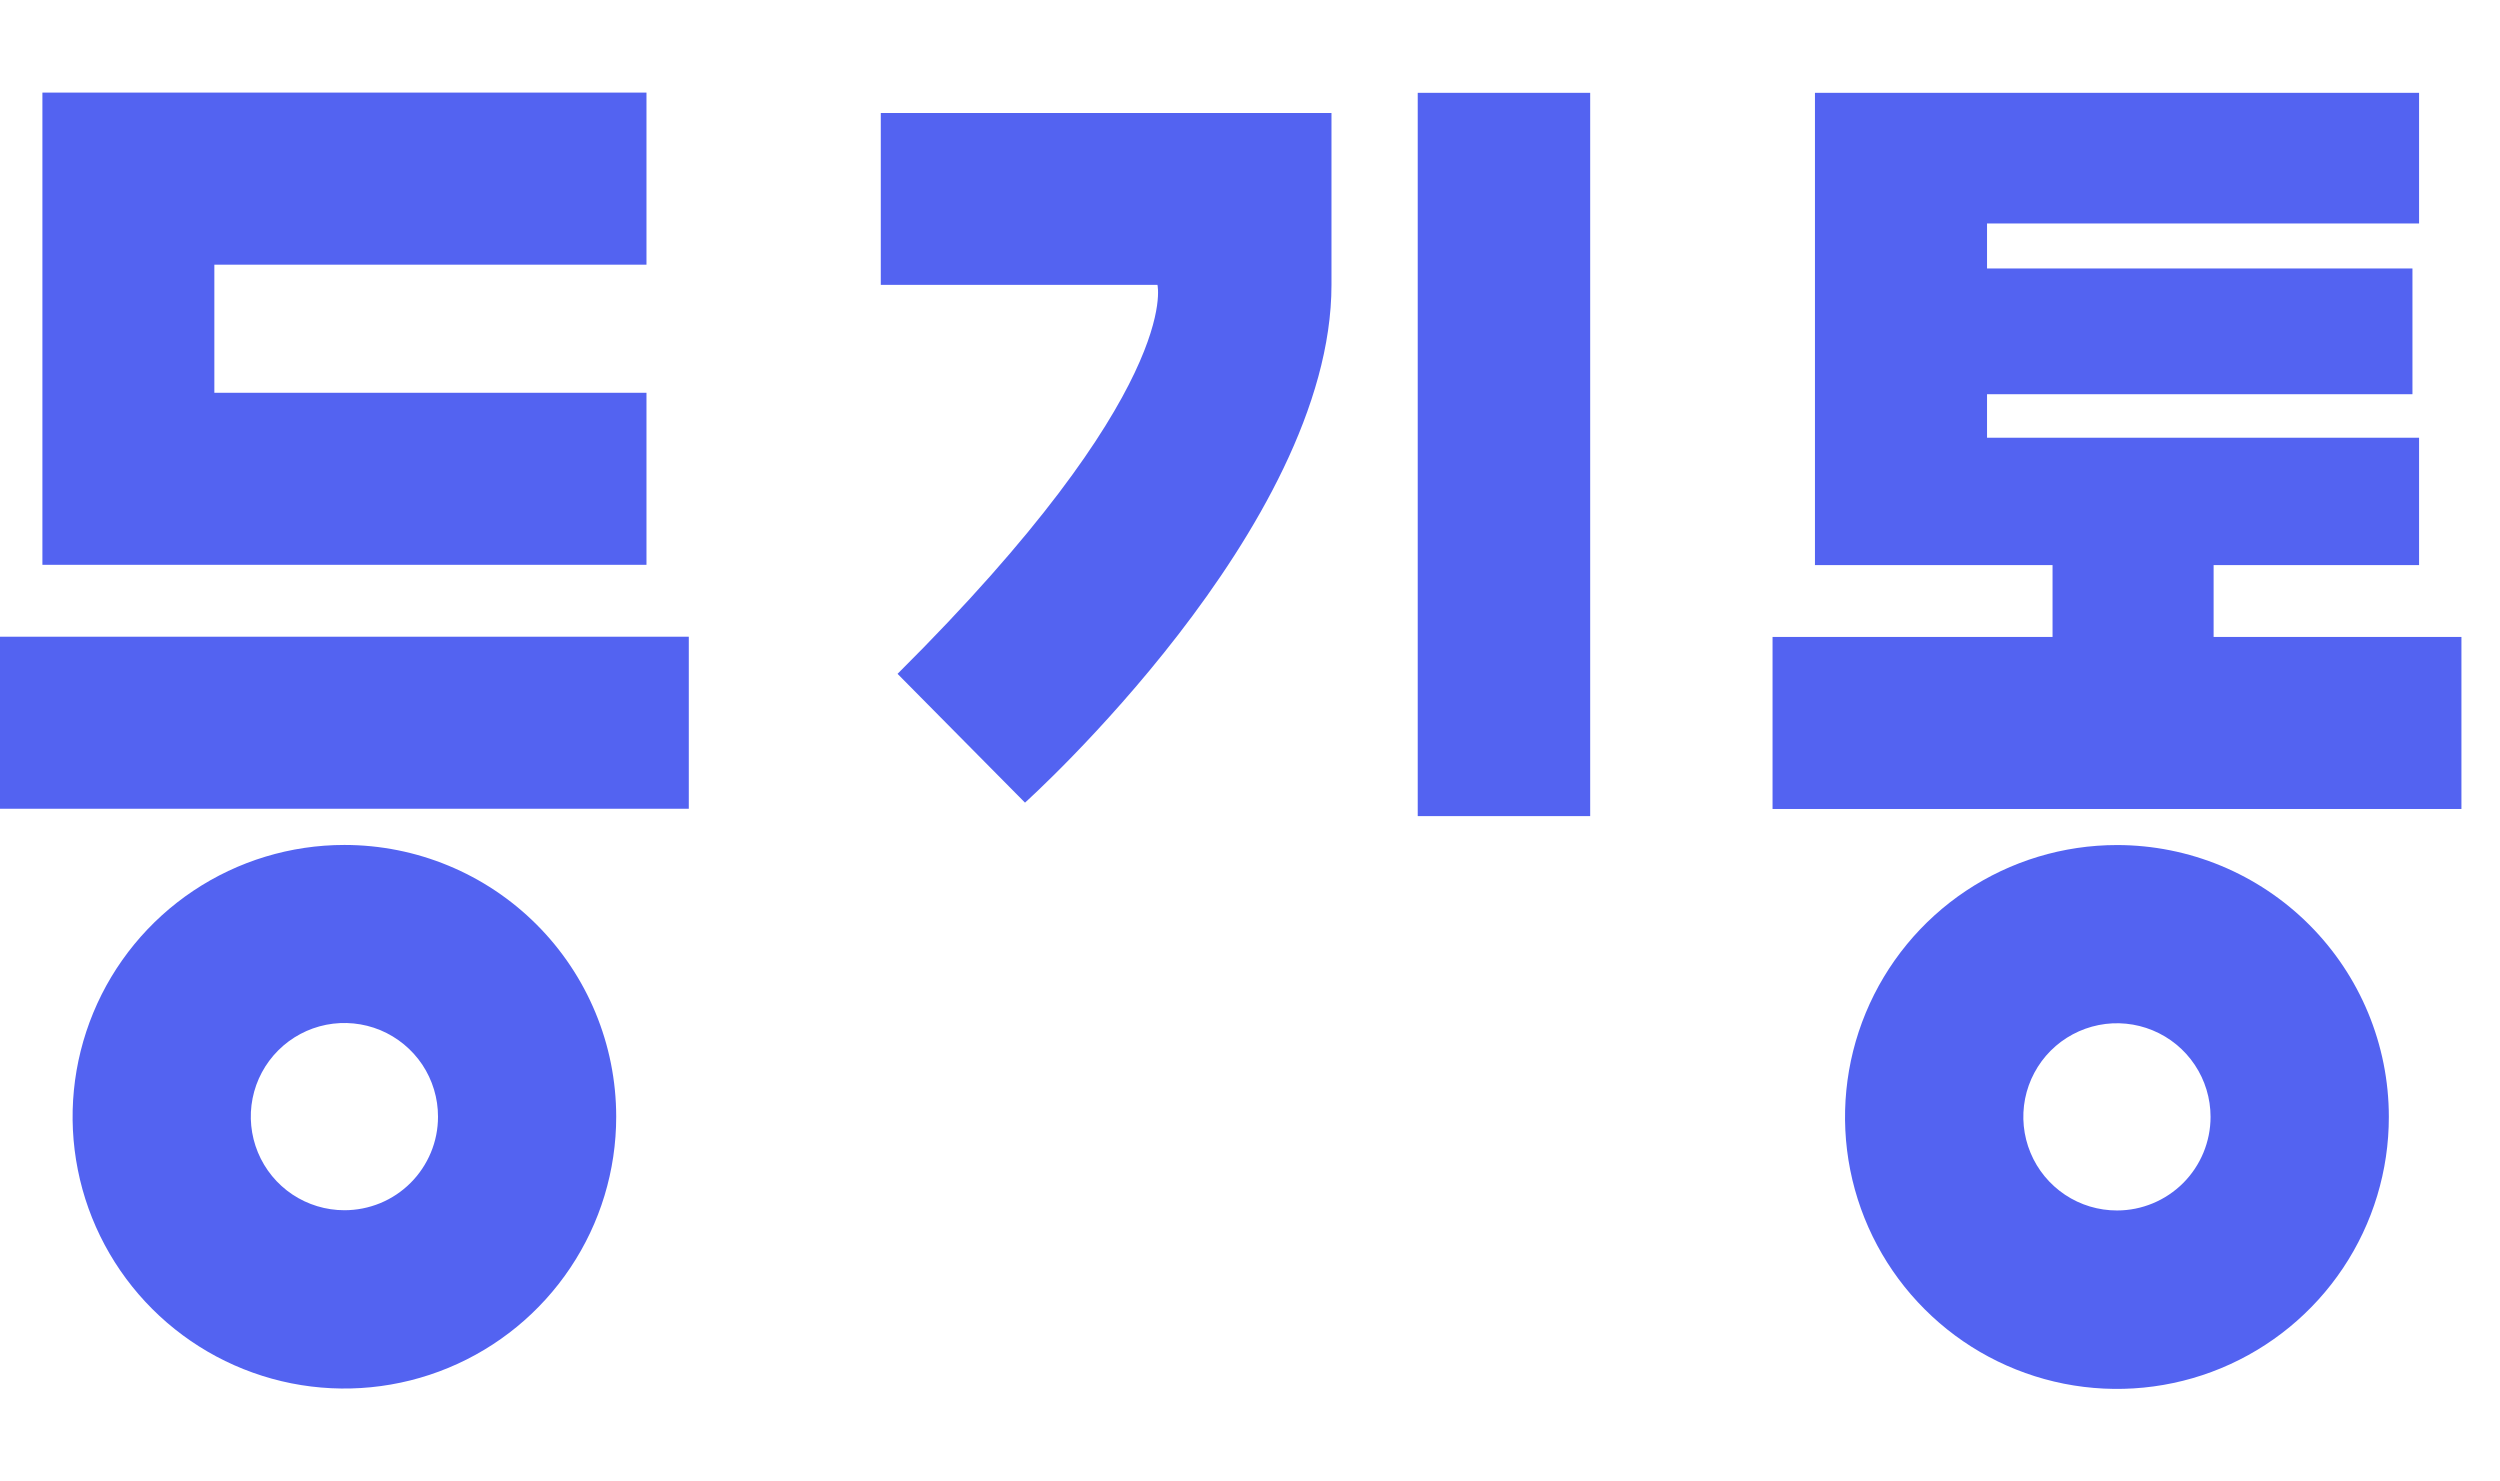<svg width="54" height="32" viewBox="0 0 54 32" fill="none" xmlns="http://www.w3.org/2000/svg">
<path d="M13.964 5.717V2H0.916V5.461V5.717V8.484V9.178V12.2H13.964V8.484H4.63V5.717H13.964Z" fill="#5363f1"/>
<path d="M14.878 13.753H0V17.469H14.878V13.753Z" fill="#5363f1"/>
<path d="M7.439 18.251C6.278 18.251 5.143 18.595 4.177 19.24C3.212 19.885 2.459 20.802 2.015 21.875C1.571 22.948 1.454 24.128 1.681 25.267C1.907 26.406 2.467 27.452 3.288 28.273C4.109 29.094 5.155 29.653 6.294 29.88C7.432 30.106 8.613 29.99 9.686 29.545C10.758 29.101 11.675 28.349 12.32 27.383C12.966 26.418 13.31 25.283 13.31 24.122C13.31 22.564 12.691 21.071 11.59 19.97C10.489 18.869 8.996 18.251 7.439 18.251ZM7.439 26.141C7.039 26.141 6.648 26.022 6.315 25.8C5.983 25.578 5.724 25.262 5.571 24.892C5.418 24.522 5.378 24.116 5.456 23.723C5.534 23.331 5.727 22.971 6.01 22.688C6.293 22.405 6.654 22.213 7.046 22.135C7.439 22.058 7.845 22.098 8.215 22.251C8.584 22.405 8.9 22.665 9.122 22.997C9.343 23.33 9.462 23.721 9.461 24.122C9.461 24.387 9.409 24.65 9.307 24.895C9.205 25.14 9.056 25.363 8.869 25.55C8.681 25.738 8.458 25.887 8.213 25.988C7.967 26.089 7.704 26.141 7.439 26.141Z" fill="#5363f1"/>
<path d="M45.729 18.253C44.567 18.253 43.431 18.597 42.465 19.242C41.498 19.887 40.745 20.805 40.3 21.878C39.855 22.951 39.739 24.133 39.965 25.272C40.192 26.412 40.751 27.459 41.573 28.28C42.394 29.102 43.441 29.661 44.581 29.888C45.72 30.114 46.902 29.998 47.975 29.553C49.048 29.108 49.966 28.355 50.611 27.388C51.256 26.422 51.6 25.286 51.599 24.124C51.599 22.567 50.98 21.075 49.879 19.974C48.778 18.873 47.285 18.254 45.729 18.253ZM45.729 26.146C45.329 26.147 44.937 26.029 44.605 25.807C44.272 25.585 44.012 25.269 43.859 24.9C43.705 24.53 43.665 24.124 43.742 23.731C43.82 23.339 44.013 22.978 44.295 22.695C44.578 22.412 44.938 22.22 45.331 22.141C45.723 22.063 46.13 22.103 46.499 22.256C46.869 22.409 47.185 22.668 47.407 23.001C47.629 23.333 47.748 23.724 47.748 24.124C47.748 24.66 47.535 25.174 47.157 25.553C46.778 25.932 46.264 26.146 45.729 26.146Z" fill="#5363f1"/>
<path d="M47.814 13.758V12.206H52.252V9.455H42.92V8.515H52.109V5.799H42.92V4.827H52.252V2.005H39.203V5.466V5.72V8.489V9.183V12.206H44.335V13.758H38.287V17.474H53.167V13.758H47.814Z" fill="#5363f1"/>
<path d="M34.348 2.005H30.623V17.628H34.348V2.005Z" fill="#5363f1"/>
<path d="M19.025 2.441V6.153H25.001C25.001 6.153 25.558 8.418 19.387 14.555L22.14 17.337C22.14 17.337 28.76 11.39 28.76 6.153V2.441H19.025Z" fill="#5363f1"/>
</svg>
